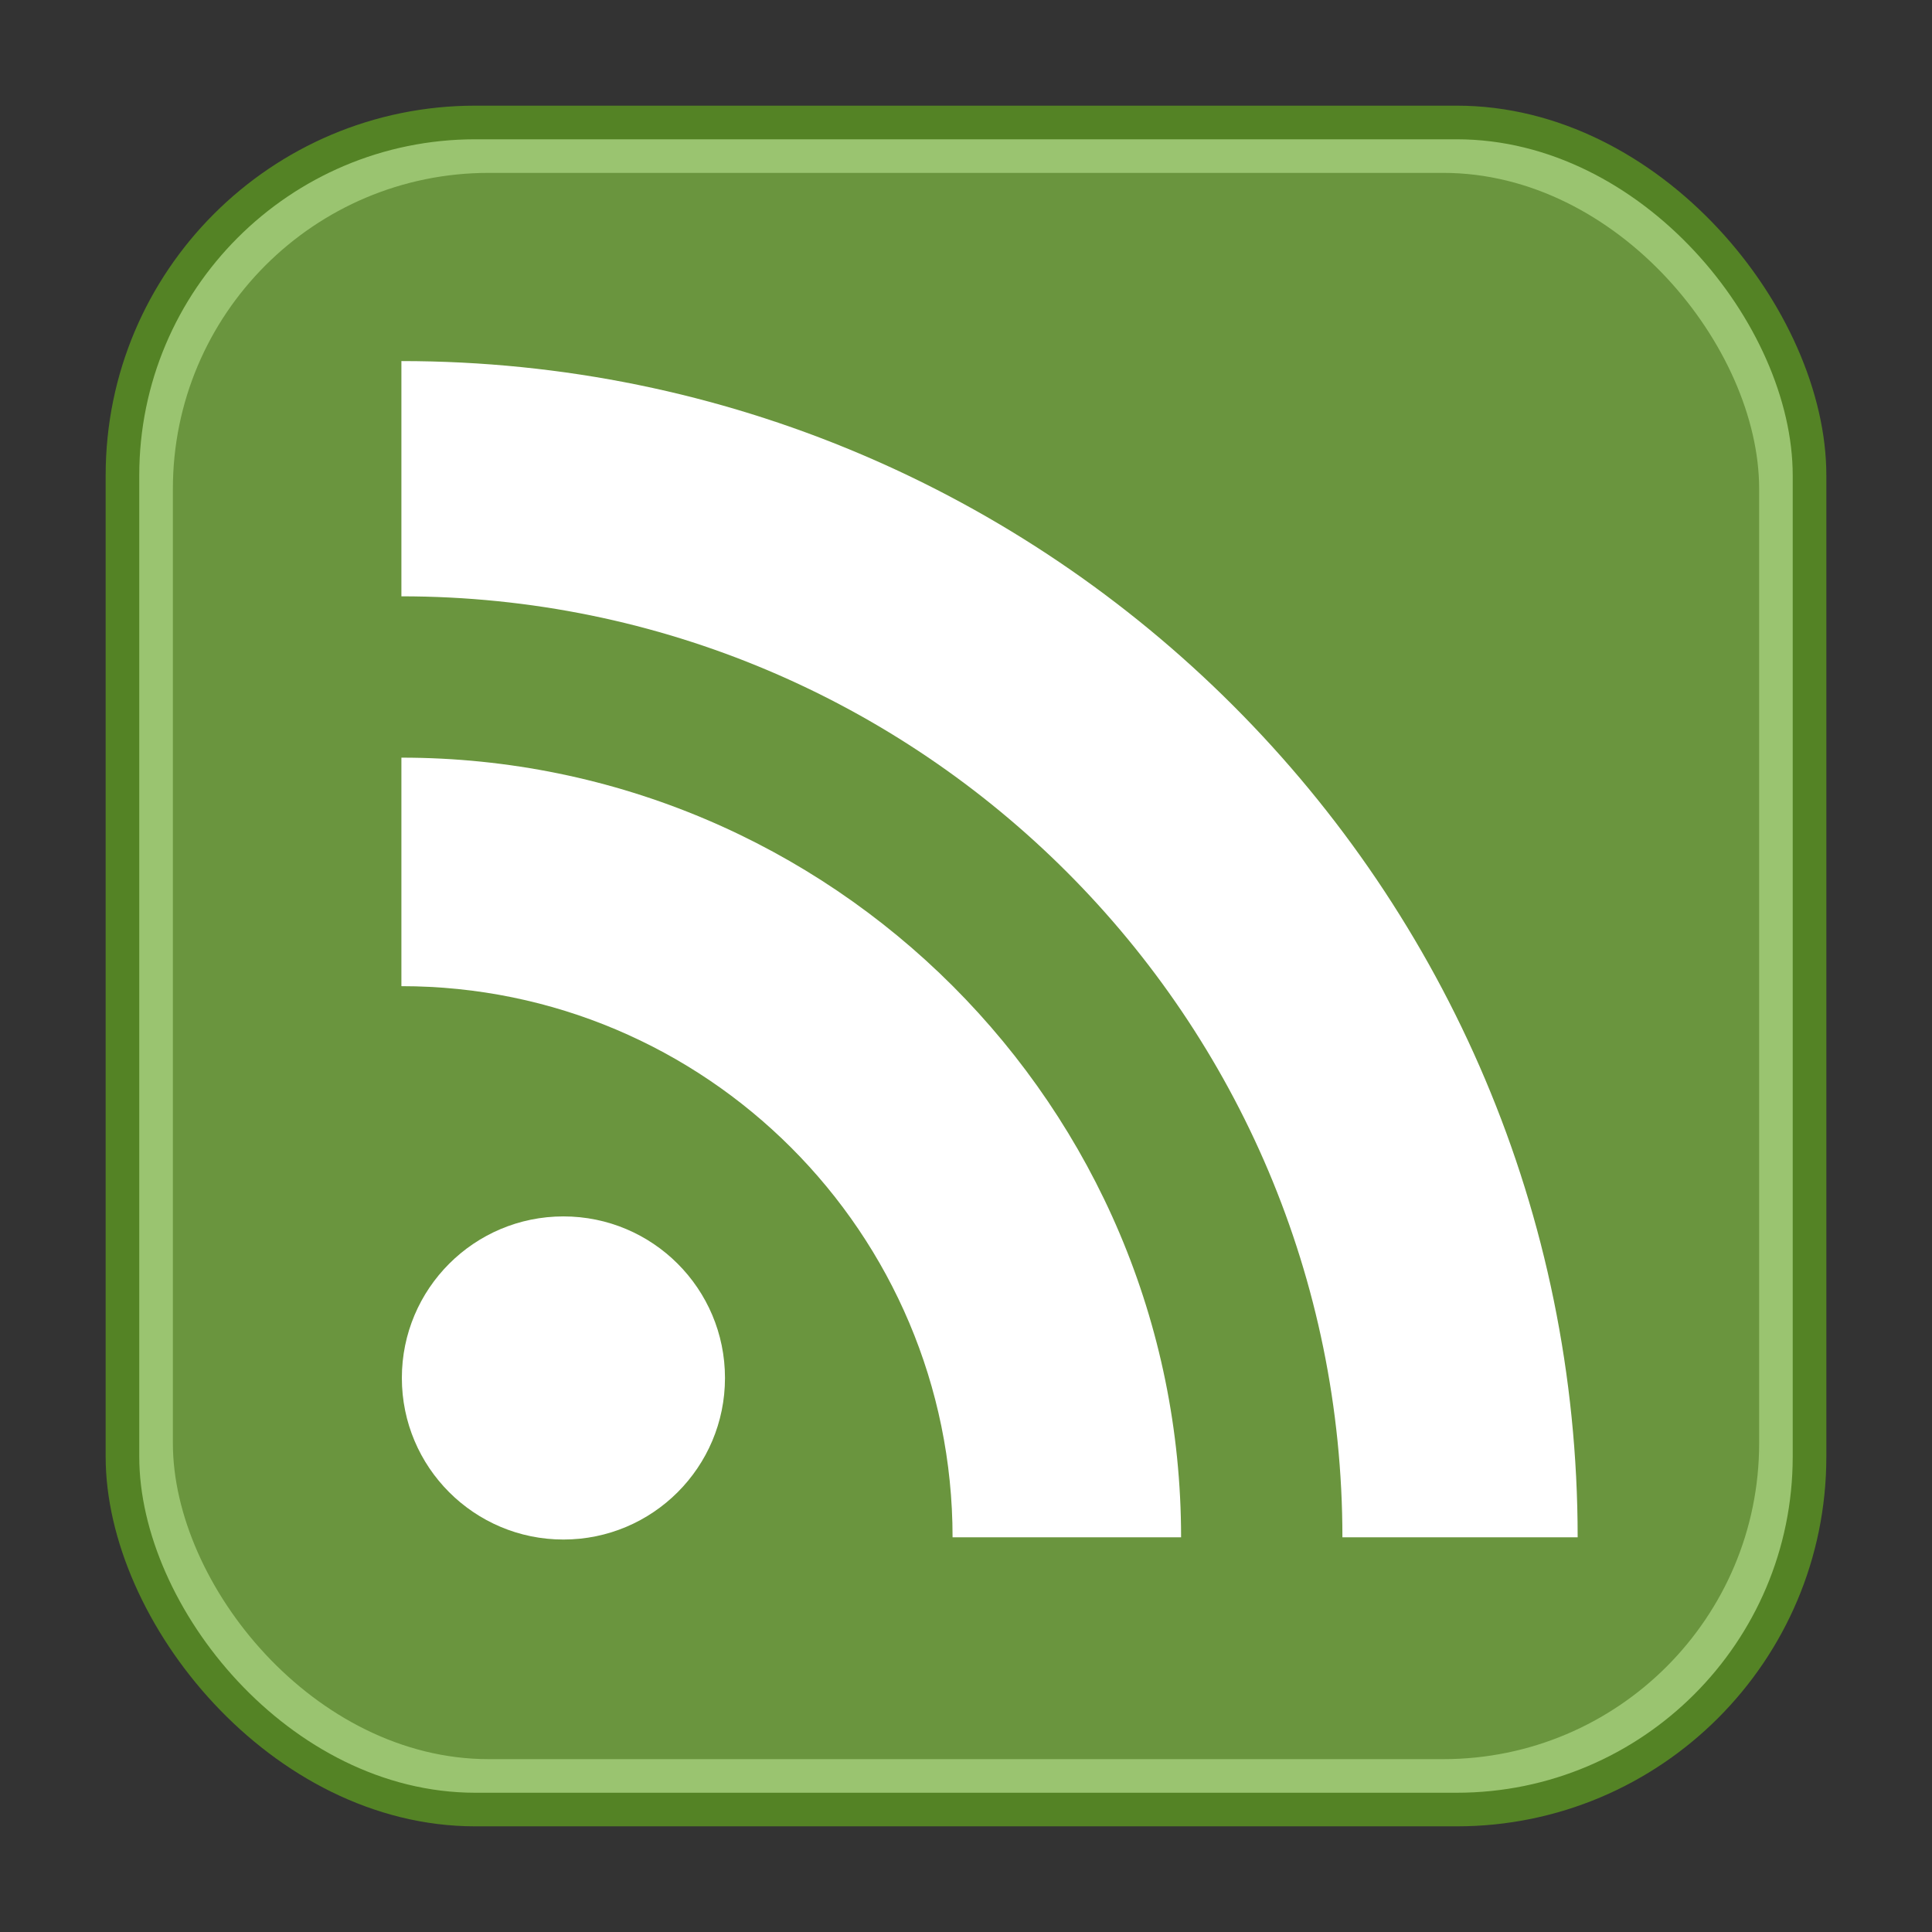 <?xml version="1.0" encoding="UTF-8" standalone="no"?>
<!-- Created with Inkscape (http://www.inkscape.org/) -->
<svg
   xmlns:dc="http://purl.org/dc/elements/1.1/"
   xmlns:cc="http://web.resource.org/cc/"
   xmlns:rdf="http://www.w3.org/1999/02/22-rdf-syntax-ns#"
   xmlns:svg="http://www.w3.org/2000/svg"
   xmlns="http://www.w3.org/2000/svg"
   xmlns:sodipodi="http://sodipodi.sourceforge.net/DTD/sodipodi-0.dtd"
   xmlns:inkscape="http://www.inkscape.org/namespaces/inkscape"
   width="64px"
   height="64px"
   id="svg2192"
   sodipodi:version="0.32"
   inkscape:version="0.45.1"
   sodipodi:docbase="C:\Users\james\Desktop"
   sodipodi:docname="google-reader-icon-green.svg"
   inkscape:output_extension="org.inkscape.output.svg.inkscape">
  <rect width="100%" height="100%" fill="#333333" stroke="none"/>
  <defs
     id="defs2194" />
  <sodipodi:namedview
     id="base"
     pagecolor="#ffffff"
     bordercolor="#666666"
     borderopacity="1.0"
     inkscape:pageopacity="0.0"
     inkscape:pageshadow="2"
     inkscape:zoom="11"
     inkscape:cx="32"
     inkscape:cy="31.790318"
     inkscape:current-layer="layer1"
     showgrid="true"
     inkscape:document-units="px"
     inkscape:grid-bbox="true"
     inkscape:window-width="1680"
     inkscape:window-height="1030"
     inkscape:window-x="0"
     inkscape:window-y="0" />
  <g
     id="layer1"
     inkscape:label="Layer 1"
     inkscape:groupmode="layer">
    <g
       id="g2206"
       transform="translate(-0.5,-0.136)">
      <rect
         style="fill:#548325;fill-opacity:1"
         id="rect5178"
         y="3.636"
         x="4"
         ry="12.246"
         rx="12.246"
         height="57"
         width="57" />
      <rect
         style="fill:#9ac470;fill-opacity:1"
         id="rect5180"
         y="4.75"
         x="5.113"
         ry="11.133"
         rx="11.133"
         height="54.773"
         width="54.773" />
      <rect
         style="fill:#6a953e;fill-opacity:1"
         id="rect5182"
         y="5.863"
         x="6.227"
         ry="10.465"
         rx="10.465"
         height="52.547"
         width="52.547" />
      <circle
         style="fill:#ffffff"
         transform="matrix(0.223,0,0,0.223,4,3.636)"
         sodipodi:ry="24"
         sodipodi:rx="24"
         sodipodi:cy="189"
         sodipodi:cx="68"
         id="circle5184"
         r="24"
         cy="189"
         cx="68" />
      <path
         style="fill:#ffffff"
         id="path5186"
         d="M 39.625,51.062 L 32.055,51.062 C 32.055,40.979 23.88,32.804 13.797,32.804 L 13.797,25.234 C 28.061,25.234 39.625,36.798 39.625,51.062 z " />
      <path
         style="fill:#ffffff"
         id="path5188"
         d="M 44.969,51.062 C 44.969,33.846 31.013,19.89 13.797,19.89 L 13.797,12.097 C 35.317,12.097 52.762,29.542 52.762,51.062 L 44.969,51.062 z " />
    </g>
  </g>
</svg>
